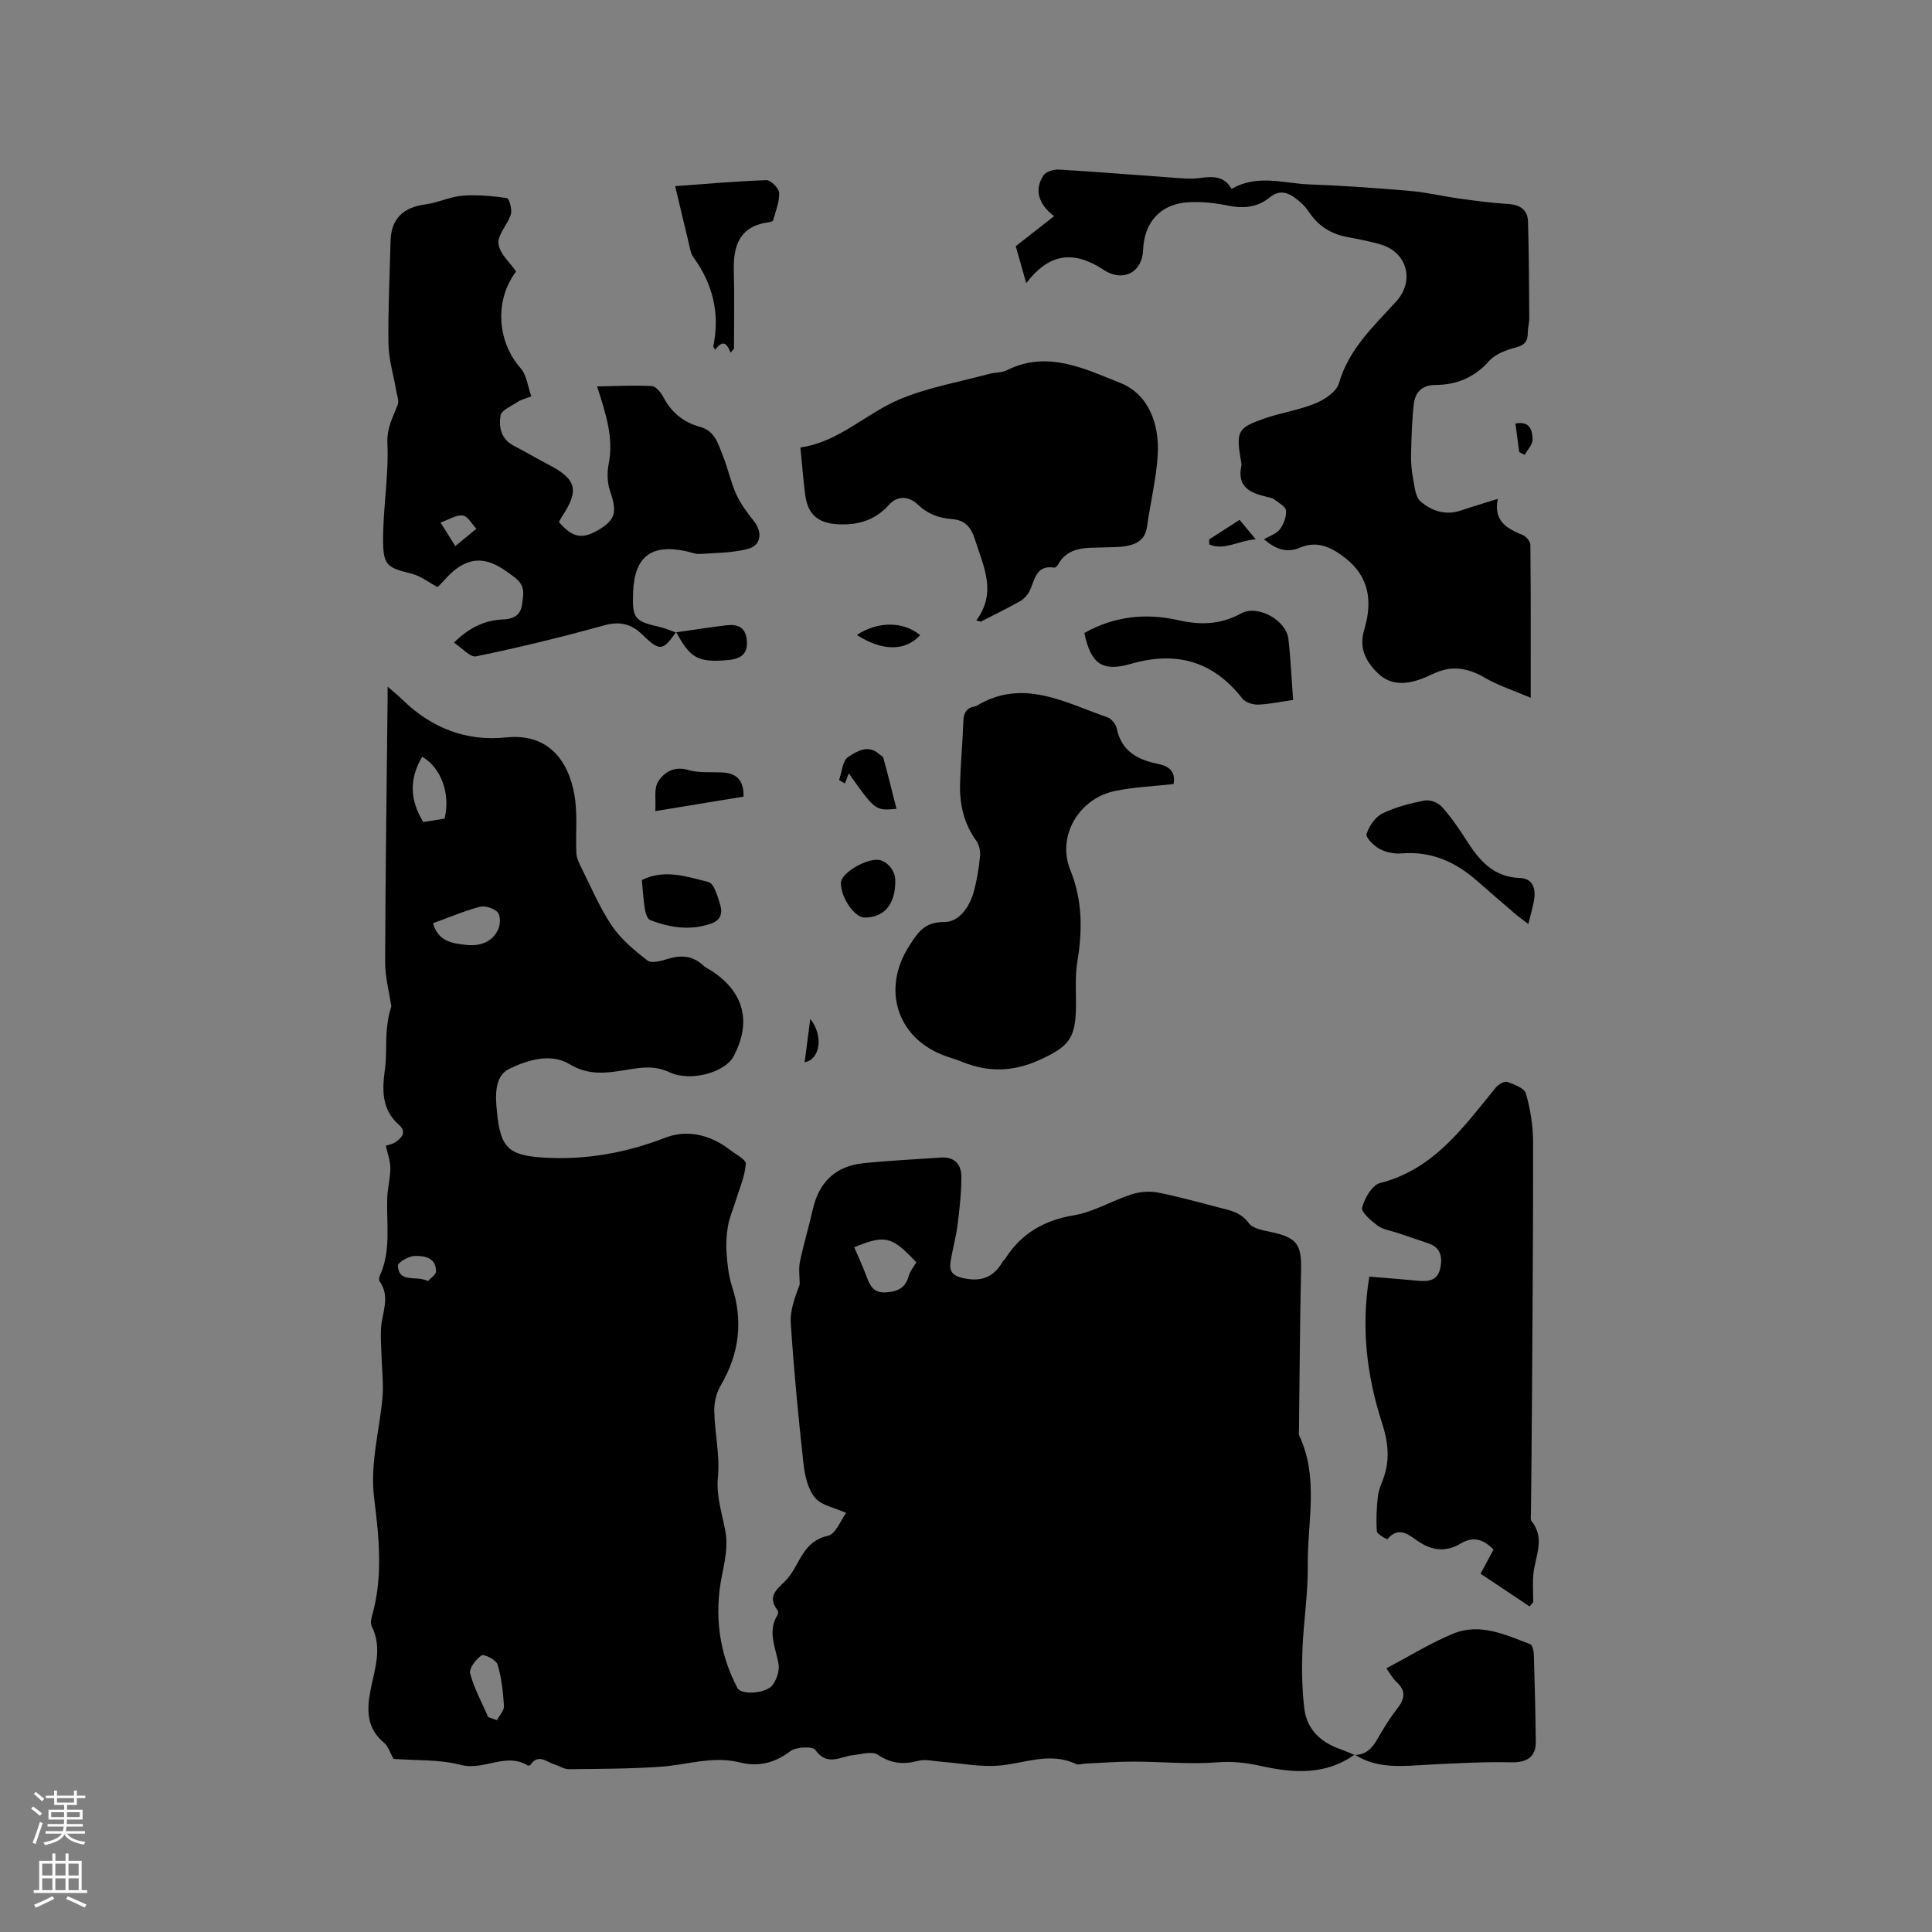 <svg enable-background="new 0 0 400 400" viewBox="0 0 400 400" xmlns="http://www.w3.org/2000/svg"><rect x="0" y="0" width="400" height="400" fill="#808080" stroke="none"/><g fill="#010000"><path d="m280.45 363.27c-5.94 4.28-12.61 3.85-19.16 2.4-3.14-.7-6-1.05-9.25-.8-5.75.45-11.58-.14-17.37-.15-3.34-.01-6.68.27-10.02.42-.63.03-1.38.32-1.88.08-5.37-2.55-10.55-.15-15.85.32-3.9.35-7.89-.48-11.85-.77-1.67-.12-3.46-.61-5-.2-3.07.82-5.61.55-8.35-1.28-1.16-.77-3.36-.09-5.07.09-2.67.28-5.38 2.4-7.84-1.07-.57-.8-4-.65-5.2.26-3.25 2.48-6.64 3.27-10.44 2.32-5.59-1.4-10.92.51-16.37.89-6.33.44-12.69.45-19.04.51-.99.01-1.97-.69-2.98-.99-1.64-.5-3.32-2.29-4.94.07-.09.13-.46.23-.58.15-4.54-2.78-9.06 1.12-13.81-.11-4.53-1.18-9.45-.9-13.97-1.25-.73-1.28-1.11-2.64-2-3.38-3.58-2.96-3.56-6.72-2.79-10.74.85-4.42 2.54-8.81.28-13.33-.29-.58-.14-1.49.06-2.18 2.3-8.06 1.45-16.23.44-24.29-.9-7.14 1.08-13.88 1.71-20.8.26-2.88-.11-5.82-.19-8.73-.05-1.87-.22-3.74-.11-5.6.18-3.29 2.02-6.6-.29-9.83-.18-.26-.09-.85.06-1.2 2.35-5.16 1.35-10.62 1.52-15.98.07-2.08.64-4.16.65-6.24 0-1.49-.57-2.97-.93-4.65.5-.18 1.36-.31 2.01-.75 1.32-.9 2.34-2.13.71-3.56-3.72-3.27-3.48-7.39-2.89-11.72.32-2.39.15-4.85.31-7.27.12-1.89.4-3.77.99-5.53-.45-3.05-1.29-6.11-1.28-9.16.06-18.23.32-36.47.51-54.7.01-.52 0-1.05 0-2.36 1.33 1.16 2.26 1.9 3.1 2.73 5.96 5.82 13.19 8.66 21.4 7.79 8.81-.94 12.91 4.88 14.15 11.74.72 3.96.25 8.14.43 12.21.04.89.44 1.82.85 2.64 2.09 4.16 3.9 8.53 6.48 12.37 1.89 2.81 4.67 5.13 7.39 7.22.84.65 2.86.09 4.21-.33 2.74-.85 5.15-.68 7.32 1.34.53.5 1.24.8 1.86 1.21 6.64 4.38 8.2 10.64 4.41 17.67-1.74 3.23-8.79 5.31-13.22 3.26-3.19-1.48-5.91-1.01-9.11-.48-3.79.62-7.64 1.21-11.56-1.18-3.95-2.41-8.77-.87-12.52.94-3.11 1.51-2.89 5.57-2.55 8.94.74 7.35 2.29 8.99 9.71 9.44 8.68.53 17.04-.98 25.18-4.13 3.82-1.47 7.73-.88 11.33 1.16.64.36 1.27.78 1.85 1.24 1.24.99 3.52 2.1 3.45 3.02-.19 2.62-1.34 5.16-2.12 7.73-.53 1.73-1.28 3.42-1.58 5.19-.32 1.85-.42 3.78-.28 5.65.17 2.27.41 4.6 1.11 6.74 2.37 7.26 1.51 14.01-2.32 20.57-.89 1.52-1.38 3.53-1.34 5.3.1 4.55 1.19 9.15.76 13.62-.38 3.96.81 7.43 1.51 11.07.63 3.29-.07 6.27-.71 9.53-1.57 7.92-.62 15.83 3.25 23.15.76 1.43 5.89 1.17 7.26-.64.87-1.15 1.48-3.03 1.23-4.41-.59-3.39-2.33-6.66-.21-10.1.14-.23.19-.73.04-.92-2.57-3.31.48-4.72 2.13-6.73 2.53-3.08 3.18-7.65 8.26-8.73 1.62-.34 2.69-3.29 3.79-4.75-2.35-1.07-5.1-1.52-6.45-3.14-1.49-1.8-2.12-4.62-2.39-7.08-1.07-9.69-2-19.4-2.63-29.12-.17-2.65.9-5.38 1.85-7.97 0-1.57-.26-3.2.05-4.7.75-3.63 1.84-7.18 2.65-10.79 1.26-5.61 4.65-8.96 10.35-9.58 5.36-.58 10.76-.8 16.13-1.19 2.82-.21 4.28 1.38 4.29 3.9.01 3.35-.37 6.72-.79 10.06-.33 2.61-1.09 5.17-1.46 7.78-.28 1.98.63 2.81 2.8 3.26 3.66.76 6.14-.27 7.96-3.37.16-.27.43-.47.6-.74 3.33-5.18 7.99-7.9 14.16-8.93 4.09-.68 7.88-3.02 11.9-4.32 1.69-.55 3.7-.74 5.43-.41 4.26.82 8.44 2.01 12.65 3.09 2.32.6 4.61.98 6.27 3.27.82 1.12 2.94 1.47 4.55 1.82 5.39 1.16 6.38 2.52 6.26 7.88-.24 11.02-.3 22.04-.43 33.05-.01.42-.1.91.07 1.26 4.1 8.74 1.64 17.94 1.75 26.92.07 5.8-.89 11.61-1.11 17.42-.15 4.01-.08 8.06.38 12.03.51 4.42 3.4 7.13 7.56 8.55.97.33 1.9.78 2.85 1.17zm-103.59-105.05c.93 2.19 1.86 4.18 2.61 6.23.71 1.92 1.54 3.3 4.01 3.12 2.38-.17 3.98-.91 4.65-3.37.27-1.02 1.04-1.9 1.59-2.85-5.1-5.41-6.39-5.75-12.86-3.13zm-87.2-67.08c1.05 3.89 4.19 4.2 6.99 4.5 2.72.29 5.37-.58 6.56-3.38.42-.99.41-2.79-.21-3.42-.81-.82-2.57-1.38-3.67-1.09-3.23.85-6.33 2.18-9.67 3.39zm-2.25-34.47c-2.67 4.53-2.63 8.82.22 13.52 1.45-.23 2.97-.47 4.42-.7 1.24-5.23-.71-10.49-4.64-12.82zm13.68 198.84c.6.21 1.19.42 1.79.64.52-.98 1.52-2 1.46-2.94-.18-2.9-.5-5.85-1.33-8.62-.28-.93-2.78-2.19-3.31-1.85-1.17.76-2.64 2.71-2.36 3.73.82 3.12 2.43 6.04 3.75 9.04zm-12.48-90.28c.53-.6 1.65-1.3 1.66-1.99.01-2.91-2.43-3.27-4.46-3.2-1.22.04-3.46 1.34-3.43 1.98.2 3.75 3.63 1.96 6.23 3.21z"/><path d="m212.47 58.62c-.87-3.07-1.63-5.72-2.17-7.65 2.99-2.34 5.37-4.21 7.94-6.21-3.38-2.57-4.09-5.62-2.19-8.46.53-.79 2.16-1.26 3.25-1.19 7.92.47 15.83 1.13 23.74 1.69 1.78.13 3.61.31 5.36.06 2.67-.39 5.08-.45 6.58 2.26 5.38-3.13 10.81-1.13 16.11-.94 7 .25 14 .76 20.98 1.36 3.42.3 6.78 1.13 10.19 1.59 3.35.46 6.71.9 10.07 1.11 2.43.15 3.94 1.26 4.02 3.58.21 6.65.22 13.3.27 19.96.01 1.05-.31 2.11-.31 3.16 0 1.72-.64 2.52-2.45 2.99-1.98.51-4.25 1.35-5.54 2.8-3.06 3.43-6.74 4.96-11.15 4.97-2.78.01-4.18 1.54-4.46 3.97-.4 3.45-.48 6.94-.56 10.41-.04 1.69.1 3.41.42 5.06.31 1.63.47 3.75 1.55 4.68 2.26 1.95 5.12 2.95 8.29 1.89 2.38-.8 4.8-1.52 7.7-2.43-.97 4.65 1.94 6.17 5.23 7.53.69.28 1.5 1.33 1.51 2.03.1 10.37.07 20.73.07 31.63-3.45-1.48-6.7-2.51-9.57-4.19-3.5-2.05-6.86-2.56-10.54-.81-1.05.5-2.12.98-3.23 1.33-3.1.97-6 .94-8.51-1.61-2.49-2.53-3.71-5.2-2.61-8.86 1.7-5.68 1.13-10.88-4-14.85-2.83-2.19-5.75-3.62-9.35-2.08-2.81 1.2-5.09.2-7.43-1.74 1.17-.7 2.58-1.12 3.3-2.07.8-1.06 1.39-2.63 1.27-3.9-.08-.84-1.53-1.6-2.44-2.3-.4-.3-.98-.4-1.49-.51-3.43-.79-6.26-2.03-5.31-6.44.1-.49-.11-1.05-.19-1.57-.86-5.58-.52-6.32 4.94-8.22 3.49-1.21 7.22-1.75 10.62-3.15 1.9-.78 4.33-2.41 4.83-4.14 2.04-7.12 7.21-11.82 11.88-16.97 3.79-4.18 2.31-10.04-3.07-11.72-2.42-.75-4.94-1.16-7.43-1.67-3.29-.67-5.78-2.38-7.65-5.21-.79-1.2-1.96-2.23-3.15-3.05-1.57-1.07-3.17-1.29-4.92.14-2.42 1.97-5.24 2.36-8.39 1.73-2.87-.58-5.89-.95-8.78-.71-5.58.46-8.82 4.25-9.03 9.84-.17 4.62-4.05 6.69-8 4.25-.18-.11-.35-.24-.53-.36-6.11-3.85-11.03-3.07-15.67 2.99z"/><path d="m139.98 130.85c-2.78 4.01-3.41 4.02-7.08.46-2.2-2.13-4.59-2.74-7.8-1.84-8.76 2.43-17.61 4.58-26.52 6.42-1.25.26-2.98-1.8-4.59-2.84 3.25-3.21 6.44-4.65 10.2-4.8 2-.08 3.56-.8 3.87-2.98.29-2.04.83-3.93-1.42-5.66-3.56-2.74-7.06-5.05-11.46-2.33-1.91 1.18-3.36 3.11-4.57 4.28-1.84-.98-3.5-2.31-5.38-2.78-4.77-1.21-5.84-1.56-5.91-6.37-.1-6.88 1.2-13.79.89-20.65-.14-3.21 1.13-5.36 2.13-7.93.32-.84-.15-2.01-.32-3.01-.54-3.2-1.54-6.39-1.59-9.59-.11-7.1.26-14.2.43-21.3.11-4.59 2.56-7 7.2-7.61 2.59-.34 5.07-1.59 7.65-1.8 3.06-.25 6.19.05 9.24.49.46.07 1.12 2.34.82 3.34-.64 2.13-2.75 4.18-2.57 6.1.2 2.03 2.36 3.86 3.65 5.76-4.51 5.96-3.92 14.51.91 19.99 1.29 1.46 1.52 3.86 2.24 5.86-1.43.56-2.19.72-2.78 1.12-1.3.88-3.4 1.73-3.59 2.86-.4 2.33.1 4.88 2.71 6.23 2.44 1.27 4.81 2.66 7.24 3.93 5.74 2.99 6.37 5.24 2.9 10.55-.28.44-.52.9-.77 1.32 2.91 3.37 4.92 3.68 8.56 1.42 3.22-2 3.47-3.67 2.03-7.85-.6-1.74-.62-3.88-.26-5.71 1.02-5.34-.58-10.18-2.42-15.93 3.87-.06 7.6-.26 11.31-.07.84.04 1.89 1.3 2.38 2.23 1.66 3.22 4.2 5.29 7.64 6.22 3.07.83 3.73 3.53 4.69 5.92 1.07 2.64 1.64 5.5 2.81 8.08.9 1.98 2.28 3.78 3.64 5.51 1.82 2.32 1.52 5.04-1.27 5.76-3.19.83-6.61.82-9.94 1.04-.91.06-1.86-.36-2.79-.56-7.24-1.57-10.72 1.1-11.01 8.45-.21 5.48.26 6.05 5.63 7.26 1.09.25 2.13.73 3.2 1.1zm-45.71-17.79c1.58-1.3 2.97-2.45 4.36-3.59-.93-.97-1.78-2.6-2.81-2.74-1.36-.17-2.87.85-4.62 1.46 1.21 1.93 1.93 3.07 3.07 4.87z"/><path d="m316.69 332.6c-3.34-2.23-6.68-4.46-10.16-6.78 1.06-1.97 1.84-3.43 2.69-5-1.99-2.05-4.12-2.84-6.76-1.27-2.92 1.73-5.66 1.61-8.62-.29-1.88-1.21-4.1-3.57-6.6-.58-.05.06-2.12-1.01-2.17-1.64-.19-2.39-.05-4.82.2-7.21.13-1.24.67-2.45 1.11-3.64 1.44-3.93 1.06-7.56-.27-11.66-3.11-9.61-4.35-19.58-2.61-30.22 3.49.29 6.82.54 10.15.86 2.22.21 4.06-.09 4.57-2.72.46-2.35-.01-4.21-2.55-5.05-2.21-.73-4.41-1.48-6.61-2.23-1.3-.44-2.8-.63-3.84-1.41-1.34-1.01-3.45-2.81-3.21-3.74.51-1.93 2.05-4.65 3.68-5.07 11.21-2.86 17.31-11.61 24-19.78.53-.65 1.77-1.38 2.36-1.17 1.44.5 3.55 1.28 3.87 2.39.92 3.22 1.48 6.65 1.49 10 .03 18.66-.14 37.32-.25 55.98-.04 7-.13 14-.19 20.99 0 .53-.16 1.23.11 1.56 2.9 3.56.78 7.24.4 10.9-.2 1.94-.04 3.91-.04 5.87-.25.29-.5.6-.75.91z"/><path d="m202.13 128.45c4.31-5.8 1.5-11.13-.24-16.65-.85-2.69-2.05-4.12-4.88-4.34-2.66-.2-4.98-1.06-7.06-3.06-1.63-1.56-4.06-1.96-5.91.13-2.85 3.2-6.44 4.24-10.57 4.01-4.25-.24-6.3-2.11-6.81-6.41-.36-3.03-.61-6.08-.95-9.49 7.88-1.08 13.5-6.99 20.51-9.95 5.87-2.48 12.33-3.59 18.53-5.27 1.22-.33 2.62-.22 3.72-.77 8.37-4.2 16.13-.28 23.43 2.61 5.87 2.31 8.17 8.51 7.8 14.84-.29 5.04-1.54 10.01-2.24 15.03-.36 2.59-2.11 3.53-4.3 3.93-1.44.26-2.95.2-4.43.27-3.63.17-7.52-.38-9.72 3.63-.14.25-.51.59-.72.56-3.95-.62-4.01 2.71-5.2 4.97-.41.78-1.13 1.55-1.89 1.98-2.67 1.5-5.42 2.84-8.15 4.24-.31-.09-.62-.18-.92-.26z"/><path d="m242.97 162.33c-4.24.48-8.29.62-12.2 1.45-7.4 1.56-11.99 9.34-9.19 16.3 2.55 6.32 2.55 12.49 1.48 18.98-.5 3-.27 6.12-.29 9.18-.05 6.77-1.45 8.45-7.64 11.25-5.39 2.44-10.58 2.54-15.95.35-.98-.4-1.99-.72-3-1.05-10.32-3.44-13.84-13.82-7.9-23.01 1.74-2.69 3.11-4.92 7.21-4.88 3.1.03 5.31-3.2 6.17-6.45.62-2.35 1.02-4.77 1.25-7.19.1-1.04-.18-2.36-.79-3.2-2.54-3.53-3.46-7.49-3.35-11.7.11-4.34.54-8.67.68-13.02.06-1.76.66-2.8 2.41-3.1.1-.02.21-.04.3-.09 9.6-5.82 18.29-.69 27.12 2.36.83.29 1.75 1.42 1.93 2.3.96 4.71 4.29 6.48 8.5 7.34 2.24.44 3.75 1.52 3.26 4.18z"/><path d="m280.37 363.35c2.37.02 3.71-1.35 4.81-3.3 1.24-2.21 2.6-4.38 4.15-6.37 1.54-1.98 1.79-3.62-.18-5.43-.82-.76-1.37-1.81-2.12-2.85 4.72-2.48 9.13-5.23 13.87-7.18 5.52-2.27 10.78.24 15.91 2.19.47.18.73 1.41.76 2.16.19 6.03.33 12.05.4 18.08.04 3.14-1.93 4.29-5.07 4.22-5.68-.13-11.37.19-17.05.48-5.28.28-10.58 1.01-15.38-2.08-.02 0-.1.08-.1.08z"/><path d="m267.72 144.91c-2.46.36-4.84.88-7.24.97-1.09.04-2.64-.46-3.27-1.26-6.09-7.8-13.71-9.88-23.14-7.16-5.94 1.71-8.23-.1-9.57-6.41 6.17-3.46 12.68-4.19 19.54-2.63 4.44 1.01 8.69.92 12.9-1.41 3.45-1.91 9.36 1.4 9.81 5.28.48 4.2.66 8.42.97 12.62z"/><path d="m151.25 73.03c-1.06-2.98-2.19-1.87-3.21-.61-.2-.43-.38-.62-.35-.77 1.4-6.79-.11-12.89-4.18-18.47-.58-.8-.69-1.97-.94-2.99-.93-3.81-1.83-7.64-2.78-11.65 5.87-.43 12.36-1.01 18.87-1.24.91-.03 2.62 1.67 2.66 2.62.07 1.89-.74 3.82-1.26 5.71-.05.19-.54.35-.84.38-6.05.77-7.45 4.78-7.29 10.11.15 5.36.03 10.72.03 16.08-.23.28-.47.55-.71.83z"/><path d="m316.42 191.3c-1.08-.83-1.91-1.41-2.68-2.06-2.66-2.28-5.3-4.56-7.93-6.87-4.48-3.94-9.52-6.19-15.66-5.68-1.5.12-3.23-.23-4.54-.94-1.18-.64-2.91-2.38-2.68-3.08.52-1.63 1.8-3.52 3.28-4.25 2.72-1.33 5.77-2.1 8.77-2.69 1.08-.21 2.77.45 3.53 1.3 1.89 2.11 3.53 4.48 5.06 6.88 2.65 4.15 5.55 7.69 11.11 7.87 2.72.09 3.34 2.26 2.92 4.64-.25 1.45-.68 2.85-1.18 4.88z"/><path d="m132.89 182.21c4.59-2.33 9.29-.73 13.8.41 1.17.29 1.92 3.07 2.45 4.82.48 1.59.06 3.1-1.88 3.77-4.34 1.51-8.55.87-12.66-.73-.58-.23-.96-1.45-1.09-2.27-.31-1.92-.41-3.87-.62-6z"/><path d="m153.94 164.93c-5.86.96-11.66 1.92-18.27 3 .16-2.31-.33-4.67.6-6.12 1.22-1.92 3.31-3.26 6.25-2.39 2.26.67 4.81.37 7.23.52 2.99.2 4.26 1.89 4.19 4.99z"/><path d="m179 189.97c-2.09 0-4.89-4.09-4.91-7.17-.01-1.79 4.31-4.63 7.3-4.79 1.93-.11 3.93 1.99 3.97 4.17.08 4.97-2.21 7.78-6.36 7.79z"/><path d="m185.61 167.46c-4.38.4-4.38.4-9.89-7.36-.29.77-.53 1.43-.78 2.1-.41-.23-.81-.47-1.22-.7.59-1.65.72-4.01 1.88-4.77 1.71-1.12 4.05-2.67 6.37-.65.32.28.83.51.92.85.95 3.45 1.81 6.93 2.72 10.53z"/><path d="m139.91 130.92c3.45-.49 6.89-1.02 10.35-1.45 2.23-.28 4.02.2 4.34 2.91.34 2.85-1.04 3.99-3.73 4.26-6.57.66-8.06-.59-10.89-5.8 0 .01-.07.08-.07.08z"/><path d="m190.5 131.5c-3.06 3.39-7.9 3.32-13.1-.04 4.28-2.83 9.6-2.88 13.1.04z"/><path d="m250.34 111.68c2.01-1.29 4.03-2.59 6.31-4.05 1.05 1.27 2.01 2.44 3.34 4.04-3.57.2-6.46 2.4-9.62 1.06-.02-.35-.03-.7-.03-1.05z"/><path d="m167.76 210.95c2.79 3.54 2.05 8.4-1.17 8.98.37-2.84.73-5.58 1.17-8.98z"/><path d="m314.54 93.59c-.26-1.95-.52-3.91-.79-5.9 3.08-.59 3.53 1.5 3.55 3.34.01 1.05-1.07 2.11-1.65 3.16-.37-.2-.74-.4-1.11-.6z"/></g><path d="m6.44 374.46.42-.45c.65.47 1.27.95 1.85 1.44l-.45.49c-.65-.56-1.25-1.06-1.82-1.48m.93 7.33-.63-.26c.55-1.36 1.05-2.8 1.52-4.33.19.1.38.19.59.27-.46 1.29-.95 2.73-1.48 4.32m-.38-10.38.44-.42c.43.34 1.01.82 1.74 1.44l-.49.49c-.53-.51-1.09-1.01-1.69-1.51m2.5.35h1.72v-1.04h.59v1.04h3.52v-1.04h.59v1.04h1.75v.53h-1.75v1.42h-2.03v.97h3.22v2.03h-3.24c0 .35-.01.66-.03.93h3.32v.53h-3.37c-.03.27-.08.58-.15.94h3.96v.53h-3.71c.67.92 1.93 1.48 3.79 1.68-.13.24-.23.44-.29.59-2.13-.38-3.48-1.08-4.04-2.12-.43.97-1.77 1.72-4.03 2.23-.09-.19-.2-.37-.33-.55 2.1-.42 3.37-1.03 3.81-1.83h-3.36v-.53h3.58c.08-.29.13-.61.16-.94h-3.33v-.53h3.39c.02-.27.04-.58.04-.93h-3.23v-2.03h3.25v-.97h-2.07v-1.42h-1.73zm1.12 3.44v1h2.65c.01-.3.02-.44.01-.4v-.25-.35zm1.19-2h3.52v-.91h-3.52zm4.71 2h-2.63v.59c0 .15-.01.28-.01.4h2.64z" fill="#fbfafc"/><path d="m13.56 383.74h.63v1.52h2.72v6.07h1.13v.6h-11.06v-.6h1.13v-6.07h2.73v-1.52h.63v1.52h2.1v-1.52zm-2.69 8.83.38.56c-1.24.63-2.53 1.25-3.85 1.85-.1-.21-.21-.42-.34-.63 1.36-.55 2.63-1.15 3.81-1.78m-2.13-4.27h2.1v-2.45h-2.1zm0 3.04h2.1v-2.46h-2.1zm2.72-3.04h2.1v-2.45h-2.1zm0 3.04h2.1v-2.46h-2.1zm6.07 3.6c-1.41-.71-2.7-1.3-3.86-1.78l.35-.56c1.45.62 2.75 1.19 3.88 1.72zm-1.25-9.09h-2.1v2.45h2.1zm-2.09 5.49h2.1v-2.46h-2.1z" fill="#fbfafc"/></svg>